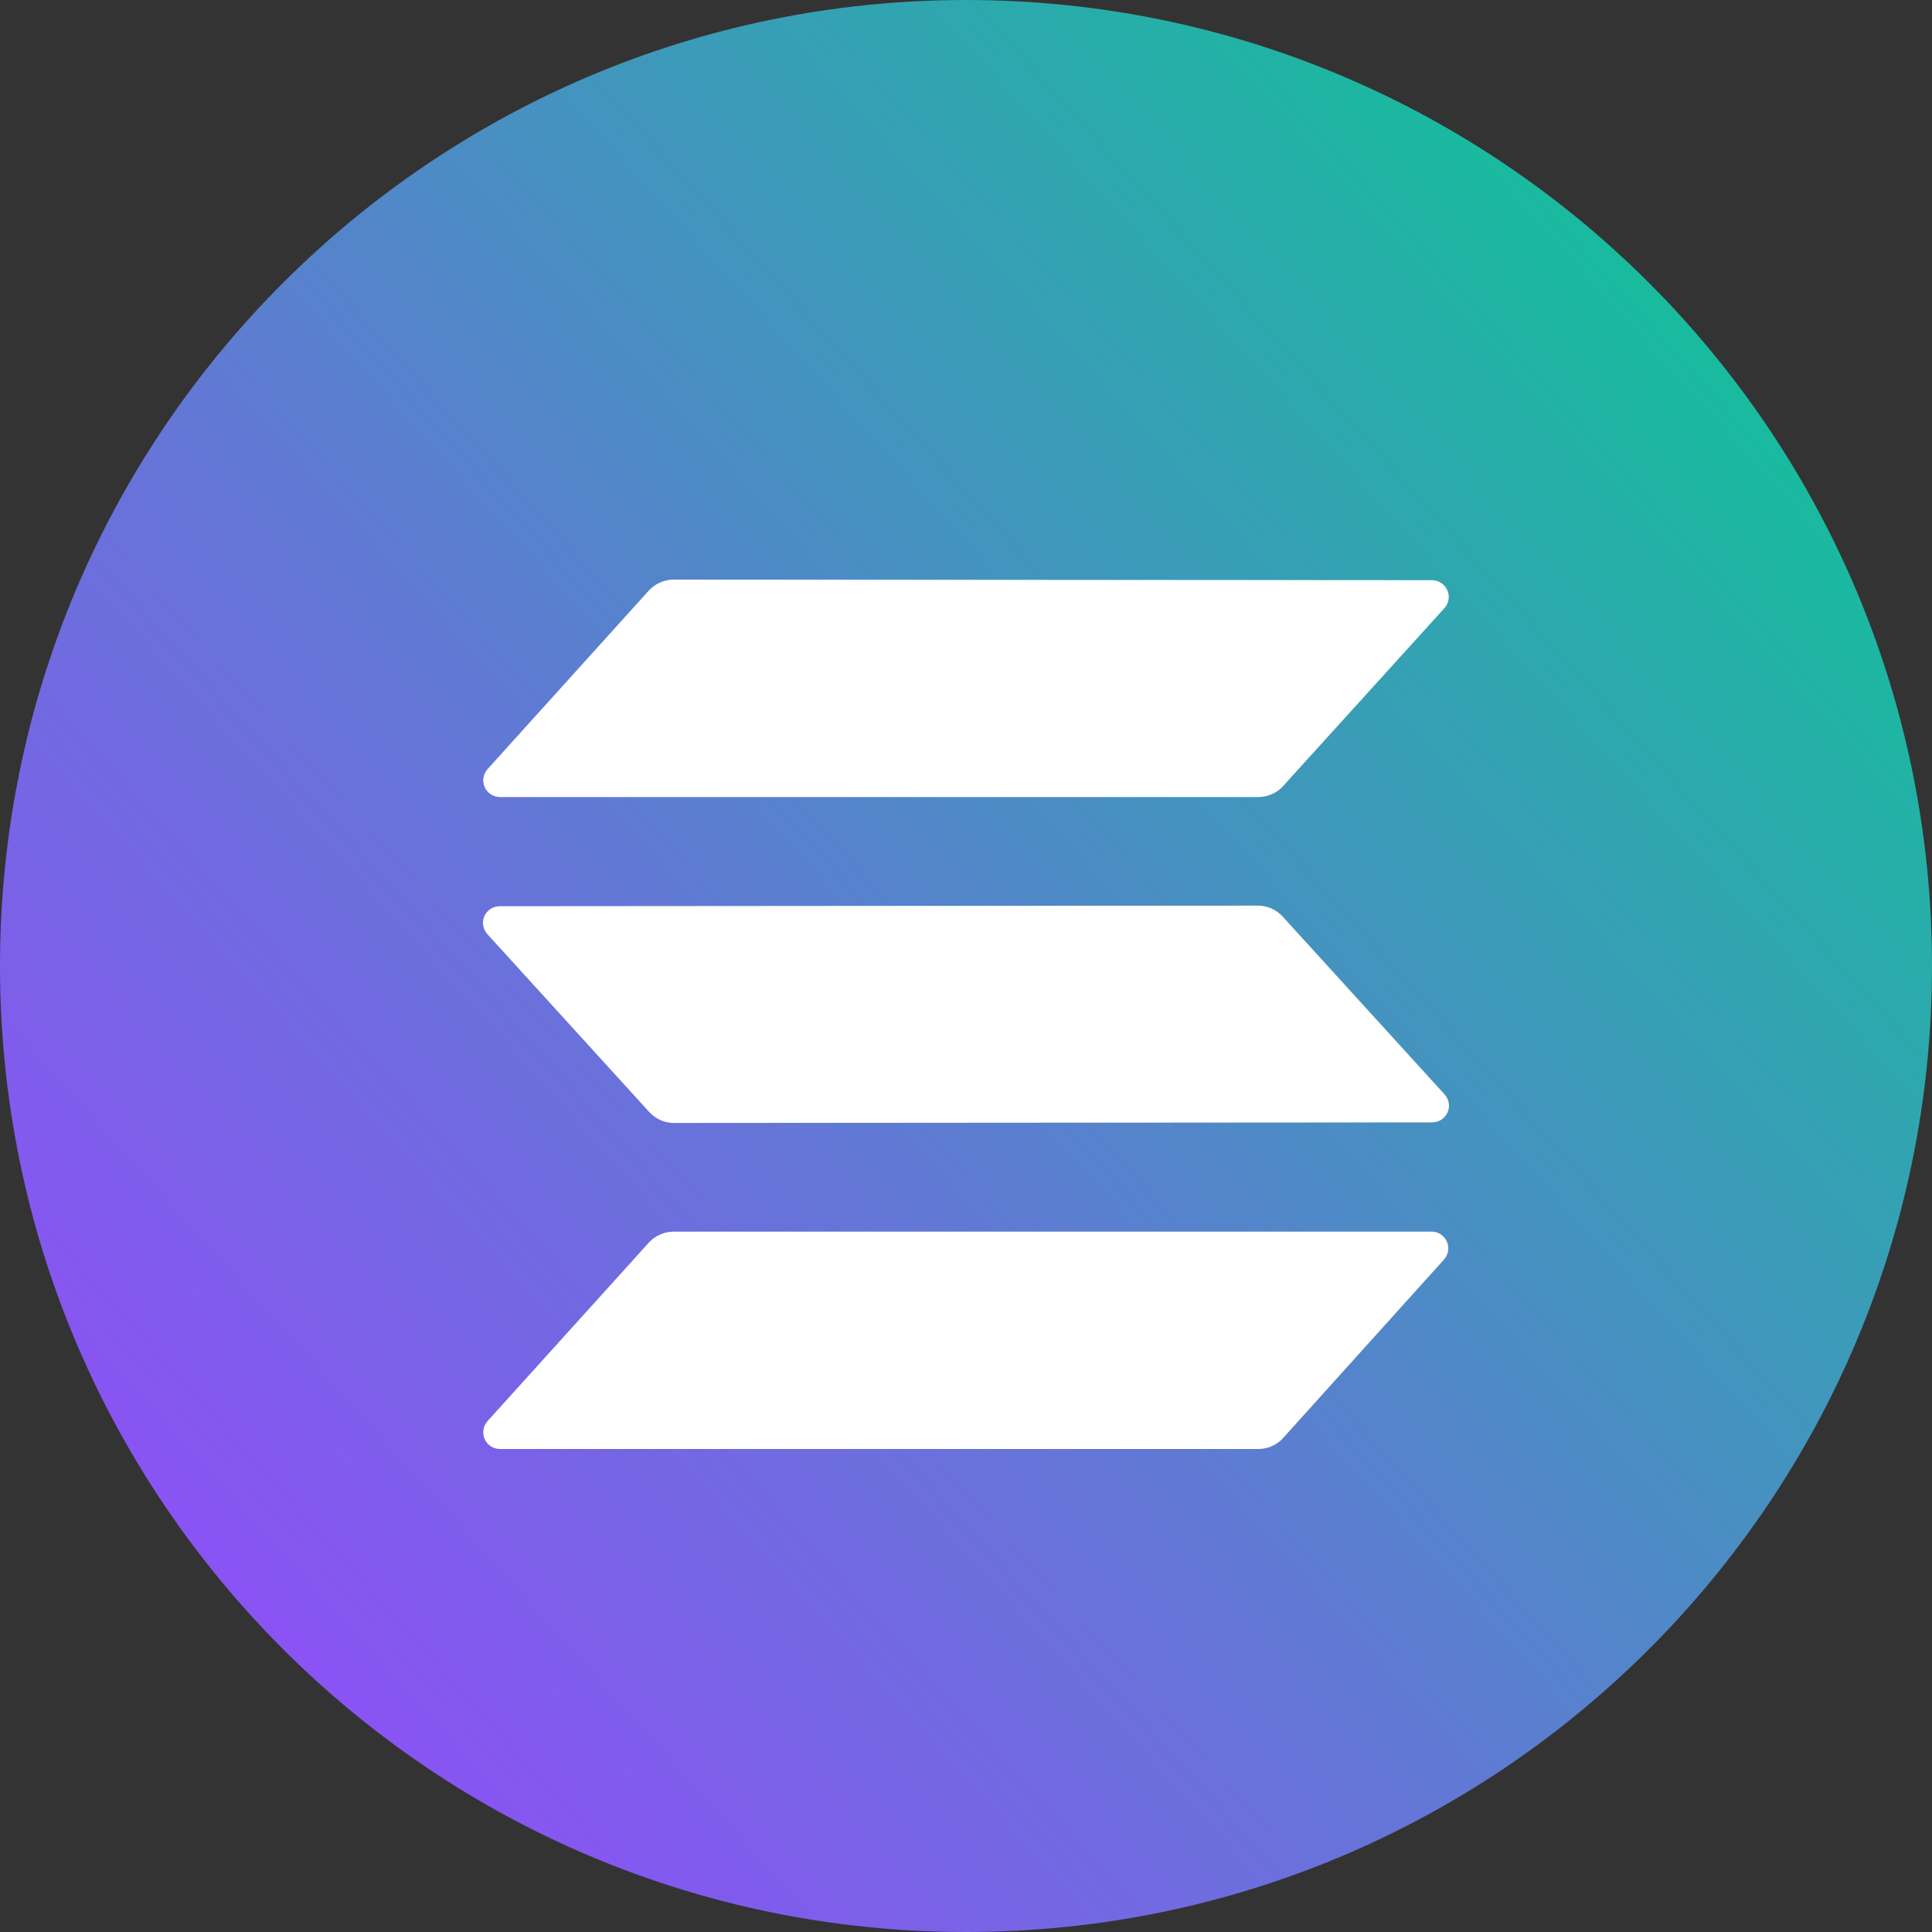 <svg width="20" height="20" viewBox="0 0 20 20" fill="none" xmlns="http://www.w3.org/2000/svg">
<rect x="0" y="0" width="20" height="20" fill="#333333" stroke="none"/>
<path d="M10 20C15.523 20 20 15.523 20 10C20 4.477 15.523 0 10 0C4.477 0 0 4.477 0 10C0 15.523 4.477 20 10 20Z" fill="url(#paint0_linear_165_6165)"/>
<path fill-rule="evenodd" clip-rule="evenodd" d="M6.717 12.863C6.749 12.828 6.788 12.8 6.831 12.781C6.874 12.761 6.921 12.751 6.968 12.75H14.823C14.856 12.75 14.888 12.76 14.916 12.779C14.943 12.797 14.966 12.823 14.978 12.854C14.992 12.885 14.996 12.918 14.99 12.951C14.985 12.984 14.97 13.014 14.948 13.039L13.282 14.887C13.251 14.922 13.212 14.95 13.169 14.969C13.126 14.989 13.079 14.999 13.032 15H5.172C5.139 14.999 5.107 14.989 5.079 14.971C5.052 14.953 5.03 14.927 5.017 14.896C5.004 14.865 4.999 14.832 5.005 14.799C5.01 14.766 5.025 14.736 5.047 14.711L6.717 12.863ZM14.955 11.33C14.977 11.355 14.992 11.385 14.997 11.418C15.003 11.451 14.999 11.484 14.985 11.515C14.972 11.546 14.95 11.571 14.923 11.59C14.895 11.608 14.863 11.618 14.83 11.619L6.972 11.625C6.926 11.624 6.879 11.614 6.836 11.595C6.793 11.575 6.755 11.547 6.722 11.513L5.045 9.67C5.022 9.645 5.008 9.615 5.002 9.582C4.997 9.549 5 9.516 5.014 9.485C5.027 9.454 5.049 9.429 5.077 9.41C5.104 9.392 5.136 9.382 5.17 9.381L13.027 9.375C13.074 9.376 13.121 9.386 13.163 9.405C13.206 9.425 13.245 9.452 13.277 9.487L14.955 11.33ZM6.717 6.113C6.749 6.078 6.788 6.05 6.831 6.031C6.874 6.011 6.921 6.001 6.968 6L14.828 6.006C14.861 6.007 14.893 6.017 14.921 6.036C14.948 6.054 14.97 6.08 14.983 6.111C14.996 6.141 15.001 6.175 14.995 6.208C14.99 6.24 14.975 6.271 14.953 6.295L13.282 8.138C13.251 8.173 13.212 8.201 13.169 8.22C13.126 8.239 13.079 8.25 13.032 8.251H5.172C5.139 8.25 5.107 8.24 5.079 8.222C5.052 8.203 5.03 8.177 5.017 8.147C5.004 8.116 4.999 8.082 5.005 8.05C5.01 8.017 5.025 7.987 5.047 7.962L6.717 6.113Z" fill="white"/>
<defs>
<linearGradient id="paint0_linear_165_6165" x1="-0.378" y1="19.34" x2="20.378" y2="0.66" gradientUnits="userSpaceOnUse">
<stop stop-color="#9945FF"/>
<stop offset="0.14" stop-color="#8A53F4"/>
<stop offset="0.42" stop-color="#6377D6"/>
<stop offset="0.79" stop-color="#24B0A7"/>
<stop offset="0.99" stop-color="#00D18C"/>
<stop offset="1" stop-color="#00D18C"/>
</linearGradient>
</defs>
</svg>
